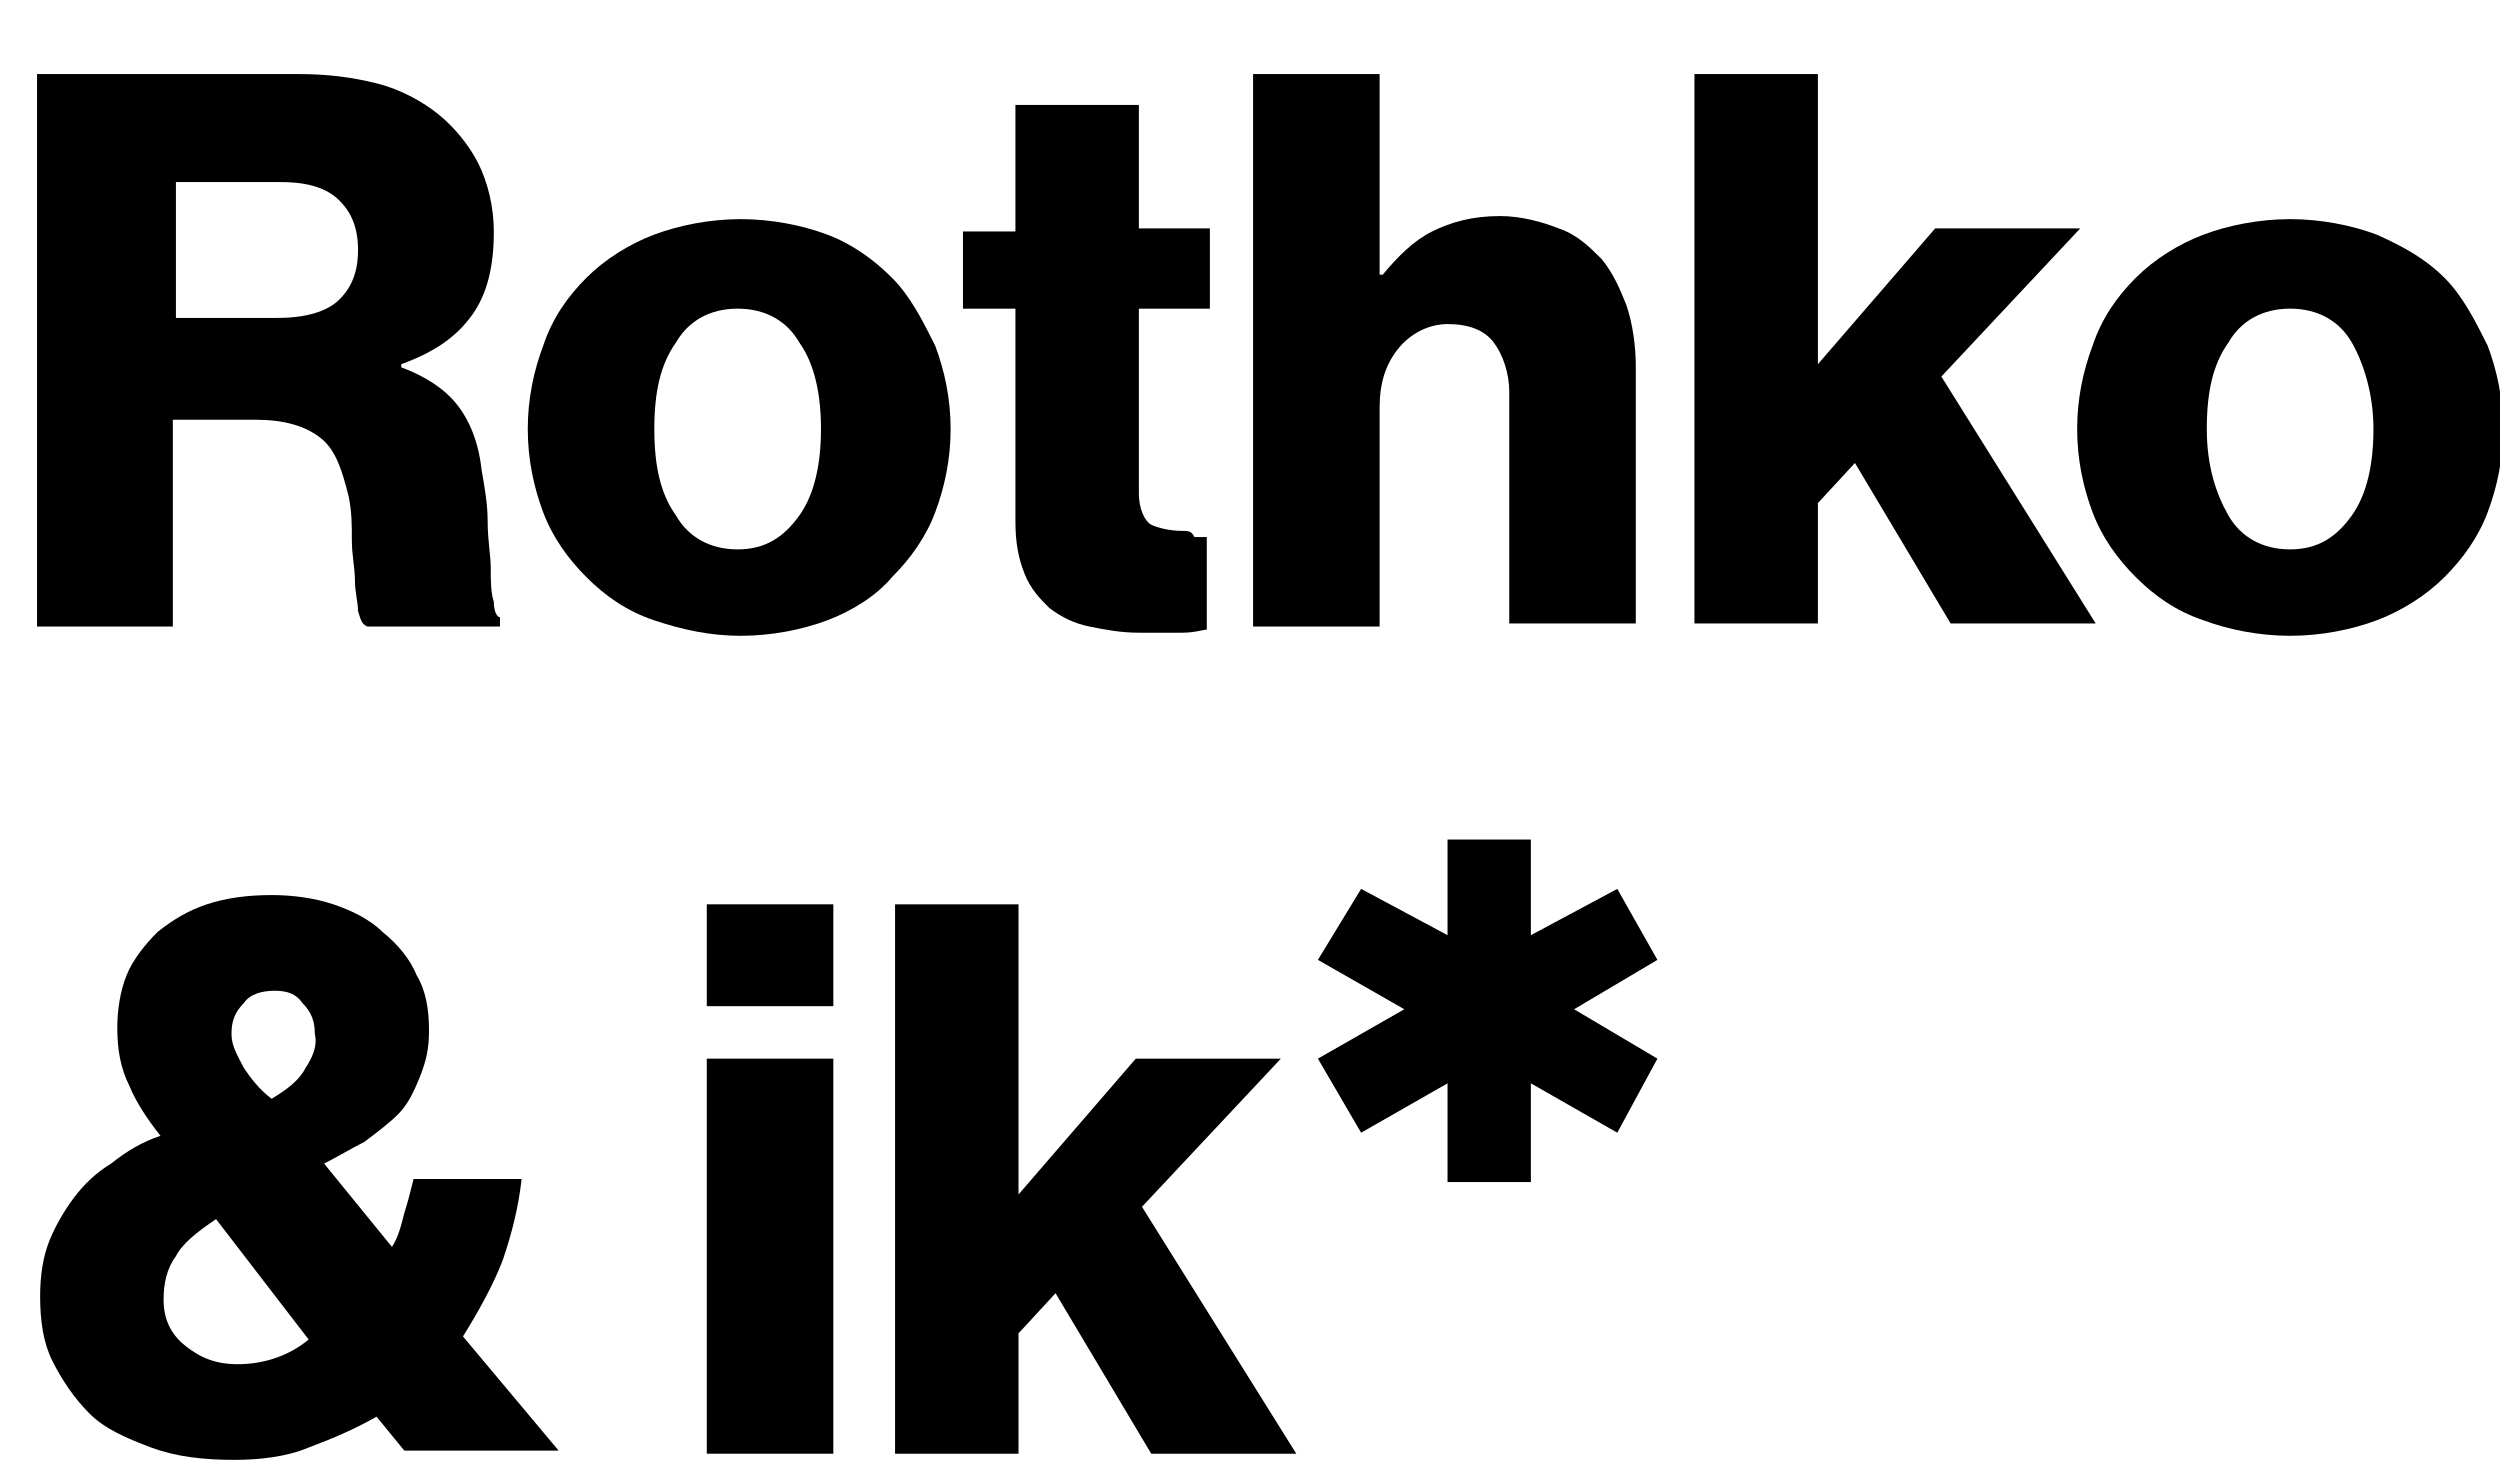<?xml version="1.0" encoding="utf-8"?>
<!-- Generator: Adobe Illustrator 23.0.2, SVG Export Plug-In . SVG Version: 6.00 Build 0)  -->
<svg version="1.1" id="Laag_1" xmlns="http://www.w3.org/2000/svg" xmlns:xlink="http://www.w3.org/1999/xlink" x="0px" y="0px"
	 width="81px" height="47.4px" viewBox="0 0 81 47.4" style="enable-background:new 0 0 81 47.4;" xml:space="preserve">
<g>
	<path d="M16,19.5c-0.1-0.3-0.1-0.7-0.1-1.1c0-0.4-0.1-0.9-0.1-1.5c0-0.6-0.1-1.1-0.2-1.7c-0.1-0.9-0.4-1.6-0.8-2.1
		c-0.4-0.5-1-0.9-1.8-1.2v-0.1c1.1-0.4,1.8-0.9,2.3-1.6S16,8.6,16,7.5c0-0.8-0.2-1.6-0.5-2.2s-0.8-1.2-1.3-1.6s-1.2-0.8-2-1
		c-0.8-0.2-1.6-0.3-2.5-0.3H1.2v17.9h4.4v-6.7h2.7c0.9,0,1.6,0.2,2.1,0.6c0.5,0.4,0.7,1.1,0.9,1.9c0.1,0.5,0.1,0.9,0.1,1.4
		c0,0.5,0.1,0.9,0.1,1.3c0,0.4,0.1,0.7,0.1,1c0.1,0.3,0.1,0.4,0.3,0.5h4.3V20C16.1,20,16,19.8,16,19.5z M11,9.7
		c-0.4,0.4-1.1,0.6-2,0.6H5.7V5.9h3.4c0.9,0,1.5,0.2,1.9,0.6c0.4,0.4,0.6,0.9,0.6,1.6C11.6,8.8,11.4,9.3,11,9.7z"/>
	<path d="M28.9,9c-0.6-0.6-1.3-1.1-2.1-1.4s-1.8-0.5-2.8-0.5c-1,0-2,0.2-2.8,0.5S19.6,8.4,19,9s-1.1,1.3-1.4,2.2
		c-0.3,0.8-0.5,1.7-0.5,2.7s0.2,1.9,0.5,2.7c0.3,0.8,0.8,1.5,1.4,2.1c0.6,0.6,1.3,1.1,2.2,1.4s1.8,0.5,2.8,0.5c1,0,2-0.2,2.8-0.5
		c0.8-0.3,1.6-0.8,2.1-1.4c0.6-0.6,1.1-1.3,1.4-2.1c0.3-0.8,0.5-1.7,0.5-2.7s-0.2-1.9-0.5-2.7C29.9,10.4,29.5,9.6,28.9,9z
		 M25.9,16.7c-0.5,0.7-1.1,1.1-2,1.1s-1.6-0.4-2-1.1c-0.5-0.7-0.7-1.6-0.7-2.8s0.2-2.1,0.7-2.8c0.4-0.7,1.1-1.1,2-1.1s1.6,0.4,2,1.1
		c0.5,0.7,0.7,1.7,0.7,2.8C26.6,15,26.4,16,25.9,16.7z"/>
	<path d="M38.3,17.2c-0.4,0-0.8-0.1-1-0.2s-0.4-0.5-0.4-1v-6h2.3V7.4h-2.3v-4h-4v4.1h-1.7V10h1.7v6.9c0,0.7,0.1,1.2,0.3,1.7
		s0.5,0.8,0.8,1.1c0.4,0.3,0.8,0.5,1.3,0.6s1,0.2,1.6,0.2c0.5,0,1,0,1.4,0c0.4,0,0.7-0.1,0.8-0.1v-3c-0.1,0-0.2,0-0.4,0
		C38.6,17.2,38.5,17.2,38.3,17.2z"/>
	<path d="M51.9,8.4c-0.4-0.4-0.8-0.8-1.4-1c-0.5-0.2-1.2-0.4-1.9-0.4c-0.9,0-1.6,0.2-2.2,0.5c-0.6,0.3-1.1,0.8-1.6,1.4h-0.1V2.4
		h-4.1v17.9h4.1v-7.1c0-0.8,0.2-1.4,0.6-1.9s1-0.8,1.6-0.8c0.7,0,1.2,0.2,1.5,0.6s0.5,1,0.5,1.6v7.5h4.1v-8.3c0-0.7-0.1-1.4-0.3-2
		C52.5,9.4,52.3,8.9,51.9,8.4z"/>
	<polygon points="67.4,7.4 62.7,7.4 58.9,11.8 58.9,2.4 54.9,2.4 54.9,20.2 58.9,20.2 58.9,16.3 60.1,15 63.2,20.2 67.9,20.2 
		62.9,12.2 	"/>
	<path d="M79.2,9C78.6,8.4,77.9,8,77,7.6c-0.8-0.3-1.8-0.5-2.8-0.5s-2,0.2-2.8,0.5S69.8,8.4,69.2,9c-0.6,0.6-1.1,1.3-1.4,2.2
		c-0.3,0.8-0.5,1.7-0.5,2.7s0.2,1.9,0.5,2.7c0.3,0.8,0.8,1.5,1.4,2.1s1.3,1.1,2.2,1.4c0.8,0.3,1.8,0.5,2.8,0.5s2-0.2,2.8-0.5
		s1.6-0.8,2.2-1.4c0.6-0.6,1.1-1.3,1.4-2.1c0.3-0.8,0.5-1.7,0.5-2.7s-0.2-1.9-0.5-2.7C80.2,10.4,79.8,9.6,79.2,9z M76.2,16.7
		c-0.5,0.7-1.1,1.1-2,1.1s-1.6-0.4-2-1.1c-0.4-0.7-0.7-1.6-0.7-2.8s0.2-2.1,0.7-2.8c0.4-0.7,1.1-1.1,2-1.1c0.9,0,1.6,0.4,2,1.1
		s0.7,1.7,0.7,2.8C76.9,15,76.7,16,76.2,16.7z"/>
	<path d="M16.3,40.8c0.3-0.9,0.5-1.7,0.6-2.6h-3.5c-0.1,0.4-0.2,0.8-0.3,1.1c-0.1,0.4-0.2,0.8-0.4,1.1l-2.2-2.7
		c0.4-0.2,0.9-0.5,1.3-0.7c0.4-0.3,0.8-0.6,1.1-0.9s0.5-0.7,0.7-1.2s0.3-0.9,0.3-1.5c0-0.7-0.1-1.3-0.4-1.8c-0.2-0.5-0.6-1-1.1-1.4
		c-0.4-0.4-1-0.7-1.6-0.9s-1.3-0.3-2-0.3c-0.8,0-1.5,0.1-2.1,0.3c-0.6,0.2-1.1,0.5-1.6,0.9c-0.4,0.4-0.8,0.9-1,1.4s-0.3,1.1-0.3,1.7
		c0,0.7,0.1,1.3,0.4,1.9c0.2,0.5,0.6,1.1,1,1.6c-0.6,0.2-1.1,0.5-1.6,0.9c-0.5,0.3-0.9,0.7-1.2,1.1c-0.3,0.4-0.6,0.9-0.8,1.4
		c-0.2,0.5-0.3,1.1-0.3,1.8c0,0.8,0.1,1.5,0.4,2.1s0.7,1.2,1.2,1.7c0.5,0.5,1.2,0.8,2,1.1s1.7,0.4,2.7,0.4c0.8,0,1.7-0.1,2.4-0.4
		c0.8-0.3,1.5-0.6,2.2-1l0.9,1.1h5L15,43.3C15.5,42.5,16,41.6,16.3,40.8z M7.7,44.2c-0.7,0-1.2-0.2-1.7-0.6s-0.7-0.9-0.7-1.5
		c0-0.5,0.1-1,0.4-1.4c0.2-0.4,0.7-0.8,1.3-1.2l3,3.9C9.4,43.9,8.6,44.2,7.7,44.2z M9.9,34.6c-0.2,0.4-0.6,0.7-1.1,1
		c-0.4-0.3-0.7-0.7-0.9-1c-0.2-0.4-0.4-0.7-0.4-1.1c0-0.4,0.1-0.7,0.4-1c0.2-0.3,0.6-0.4,1-0.4c0.4,0,0.7,0.1,0.9,0.4
		c0.3,0.3,0.4,0.6,0.4,1C10.3,33.9,10.1,34.3,9.9,34.6z"/>
	<rect x="22.9" y="29.3" width="4.1" height="3.3"/>
	<rect x="22.9" y="34.3" width="4.1" height="12.8"/>
	<polygon points="41.5,34.3 36.8,34.3 33,38.7 33,29.3 29,29.3 29,47.1 33,47.1 33,43.2 34.2,41.9 37.3,47.1 42,47.1 37,39.1 	"/>
	<polygon points="53.7,31.1 52.4,28.8 49.6,30.3 49.6,27.2 46.9,27.2 46.9,30.3 44.1,28.8 42.7,31.1 45.5,32.7 42.7,34.3 44.1,36.7 
		46.9,35.1 46.9,38.3 49.6,38.3 49.6,35.1 52.4,36.7 53.7,34.3 51,32.7 	"/>
</g>
</svg>
